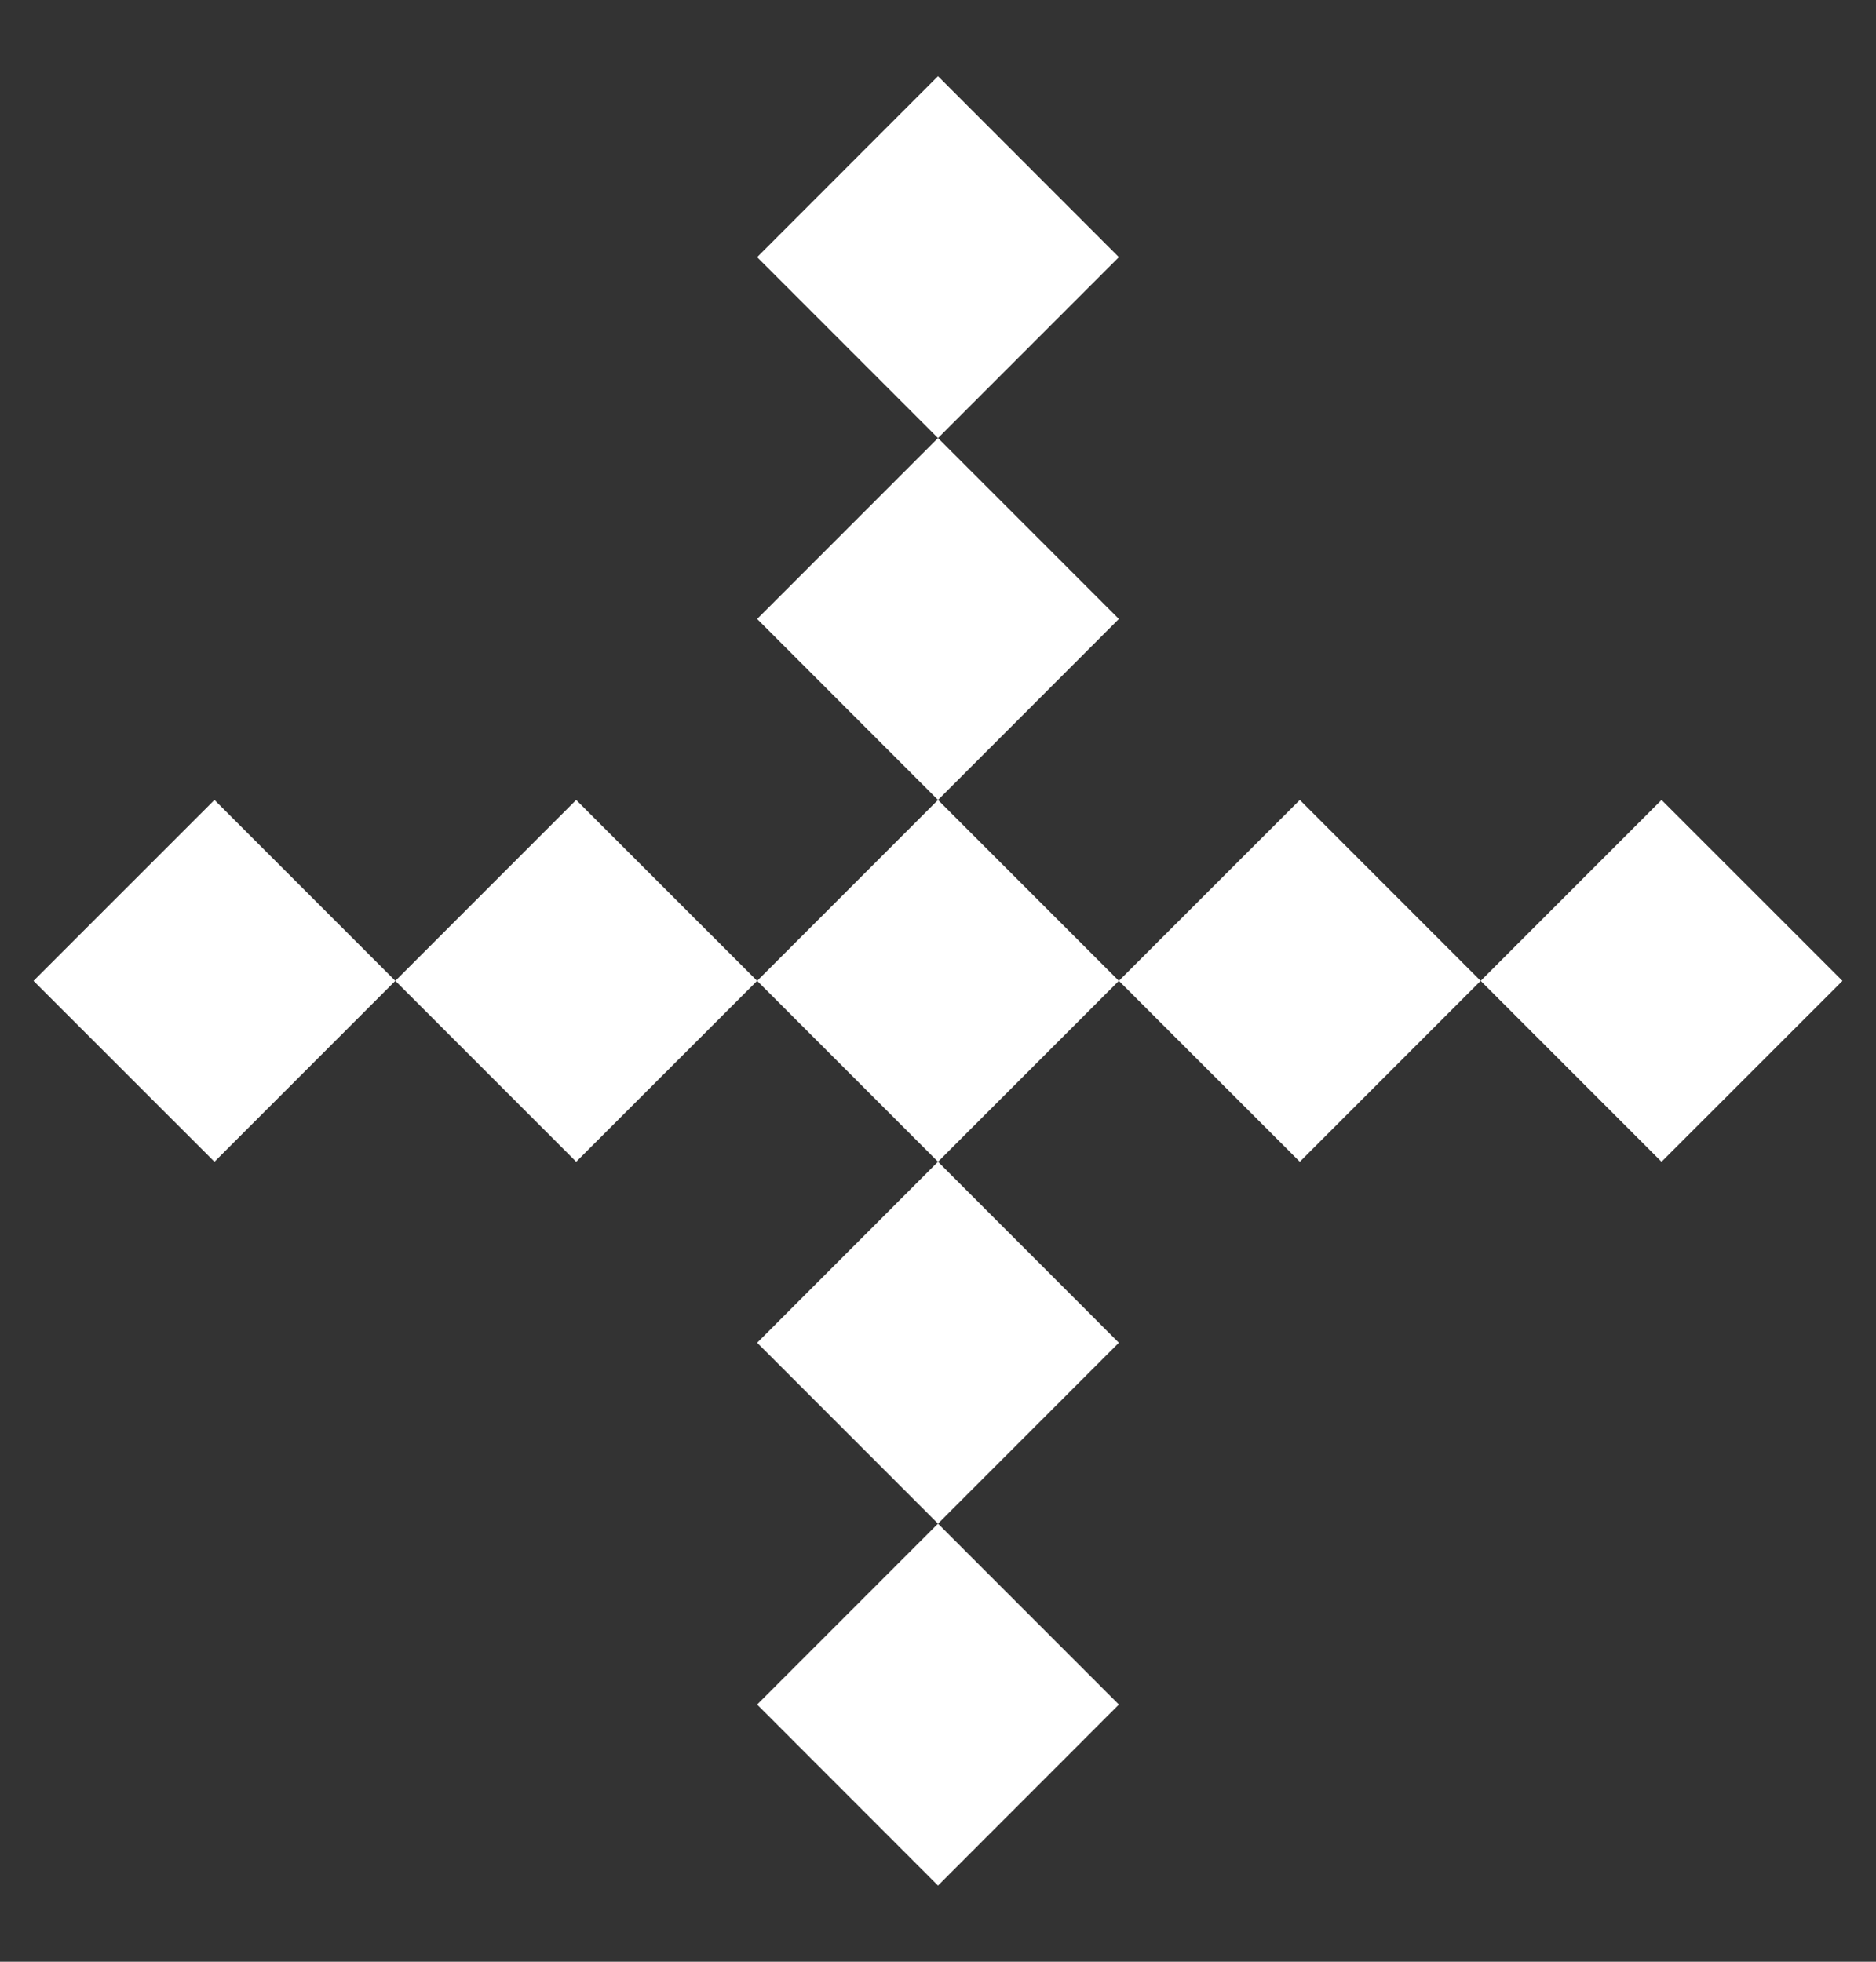 <svg width="22" height="23" viewBox="0 0 22 23" fill="none" xmlns="http://www.w3.org/2000/svg">
<rect x="0" y="0" width="22" height="23" fill="#333333" stroke="none"/>
<path d="M11 0.893L13.121 3.015L11 5.136L8.879 3.015L11 0.893Z" fill="white"/>
<path d="M11 5.136L13.121 7.257L11 9.379L8.879 7.257L11 5.136Z" fill="white"/>
<path d="M11 9.379L13.121 11.5L11 13.621L8.879 11.5L11 9.379Z" fill="white"/>
<path d="M15.243 9.379L17.364 11.5L15.243 13.621L13.121 11.5L15.243 9.379Z" fill="white"/>
<path d="M19.485 9.379L21.607 11.5L19.485 13.621L17.364 11.5L19.485 9.379Z" fill="white"/>
<path d="M11 13.621L13.121 15.743L11 17.864L8.879 15.743L11 13.621Z" fill="white"/>
<path d="M11 17.864L13.121 19.985L11 22.107L8.879 19.985L11 17.864Z" fill="white"/>
<path d="M2.515 9.379L4.636 11.5L2.515 13.621L0.393 11.5L2.515 9.379Z" fill="white"/>
<path d="M6.757 9.379L8.879 11.5L6.757 13.621L4.636 11.5L6.757 9.379Z" fill="white"/>
</svg>
